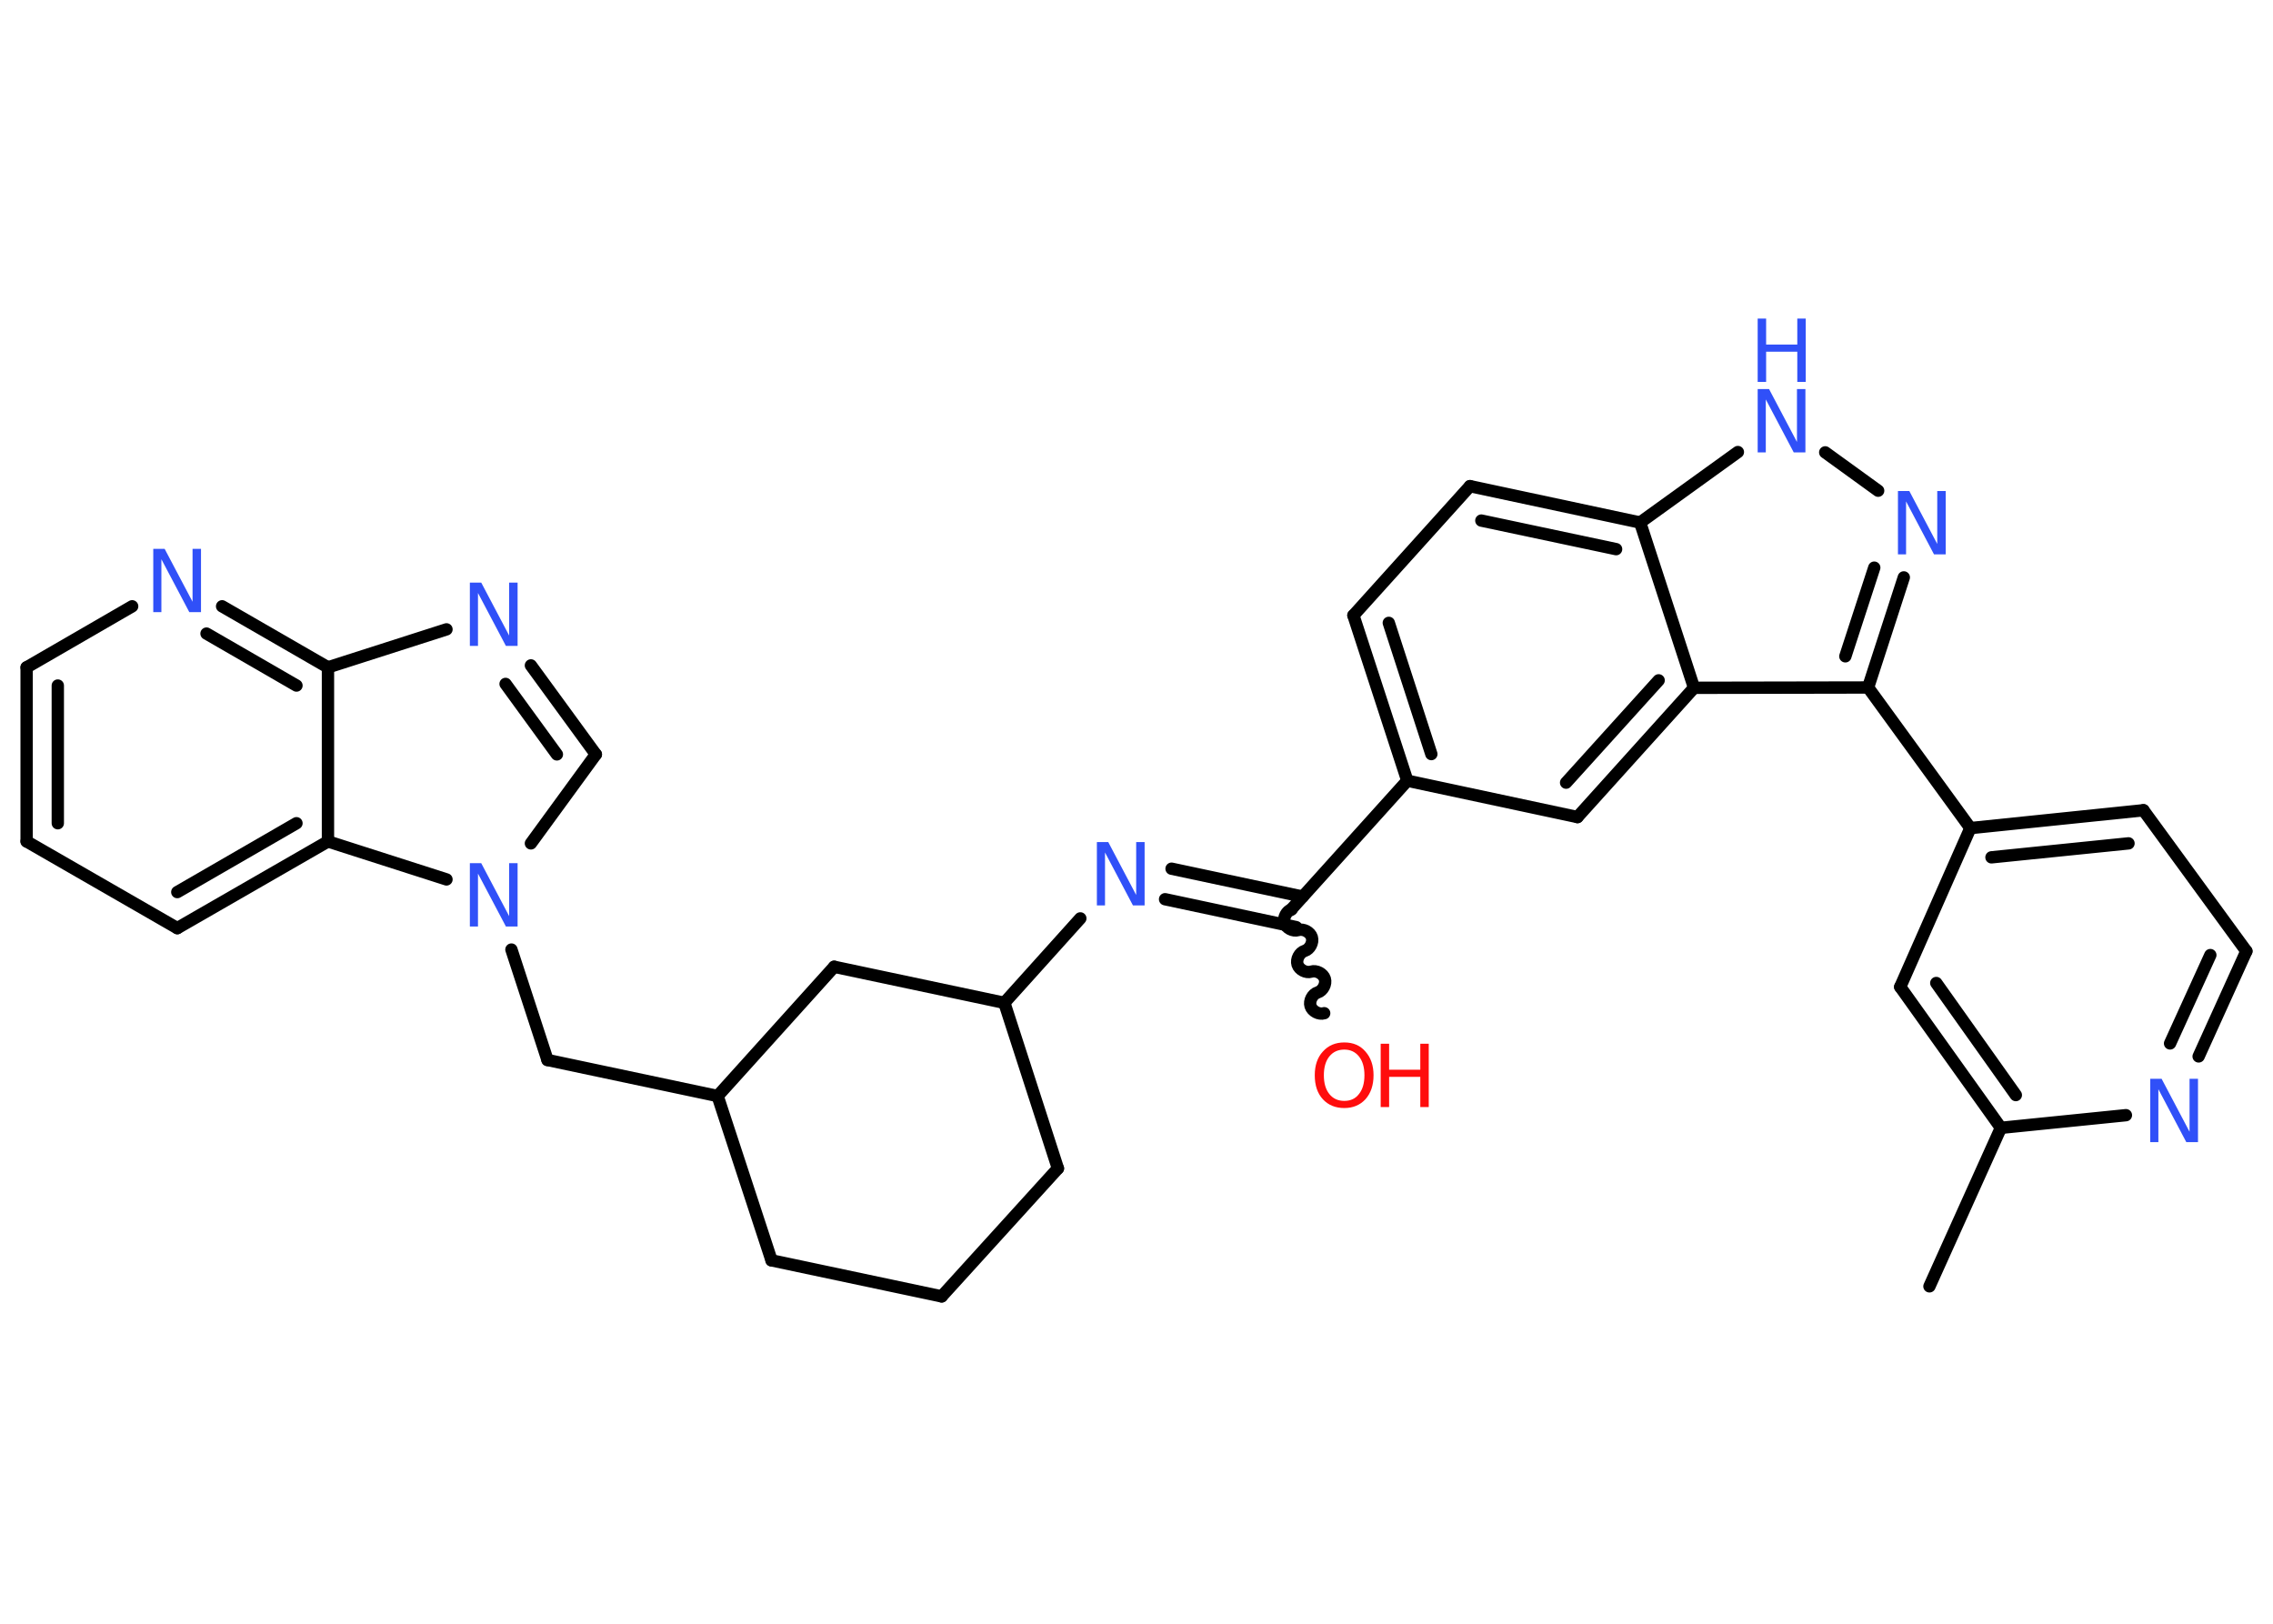 <?xml version='1.0' encoding='UTF-8'?>
<!DOCTYPE svg PUBLIC "-//W3C//DTD SVG 1.1//EN" "http://www.w3.org/Graphics/SVG/1.1/DTD/svg11.dtd">
<svg version='1.2' xmlns='http://www.w3.org/2000/svg' xmlns:xlink='http://www.w3.org/1999/xlink' width='70.0mm' height='50.0mm' viewBox='0 0 70.0 50.0'>
  <desc>Generated by the Chemistry Development Kit (http://github.com/cdk)</desc>
  <g stroke-linecap='round' stroke-linejoin='round' stroke='#000000' stroke-width='.38' fill='#3050F8'>
    <rect x='.0' y='.0' width='70.0' height='50.0' fill='#FFFFFF' stroke='none'/>
    <g id='mol1' class='mol'>
      <line id='mol1bnd1' class='bond' x1='59.42' y1='39.61' x2='61.62' y2='34.73'/>
      <g id='mol1bnd2' class='bond'>
        <line x1='58.52' y1='30.39' x2='61.62' y2='34.73'/>
        <line x1='59.63' y1='30.27' x2='62.08' y2='33.72'/>
      </g>
      <line id='mol1bnd3' class='bond' x1='58.52' y1='30.39' x2='60.68' y2='25.5'/>
      <line id='mol1bnd4' class='bond' x1='60.68' y1='25.5' x2='57.53' y2='21.17'/>
      <g id='mol1bnd5' class='bond'>
        <line x1='57.53' y1='21.17' x2='58.63' y2='17.78'/>
        <line x1='56.83' y1='20.21' x2='57.72' y2='17.48'/>
      </g>
      <line id='mol1bnd6' class='bond' x1='57.84' y1='15.11' x2='56.21' y2='13.93'/>
      <line id='mol1bnd7' class='bond' x1='53.52' y1='13.92' x2='50.51' y2='16.09'/>
      <g id='mol1bnd8' class='bond'>
        <line x1='50.51' y1='16.09' x2='45.27' y2='14.97'/>
        <line x1='49.77' y1='16.91' x2='45.62' y2='16.03'/>
      </g>
      <line id='mol1bnd9' class='bond' x1='45.27' y1='14.97' x2='41.68' y2='18.95'/>
      <g id='mol1bnd10' class='bond'>
        <line x1='41.68' y1='18.95' x2='43.34' y2='24.04'/>
        <line x1='42.77' y1='19.18' x2='44.08' y2='23.22'/>
      </g>
      <line id='mol1bnd11' class='bond' x1='43.34' y1='24.04' x2='39.75' y2='28.02'/>
      <path id='mol1bnd12' class='bond' d='M40.78 31.2c-.16 .05 -.37 -.06 -.42 -.22c-.05 -.16 .06 -.37 .22 -.42c.16 -.05 .27 -.26 .22 -.42c-.05 -.16 -.26 -.27 -.42 -.22c-.16 .05 -.37 -.06 -.42 -.22c-.05 -.16 .06 -.37 .22 -.42c.16 -.05 .27 -.26 .22 -.42c-.05 -.16 -.26 -.27 -.42 -.22c-.16 .05 -.37 -.06 -.42 -.22c-.05 -.16 .06 -.37 .22 -.42' fill='none' stroke='#000000' stroke-width='.38'/>
      <g id='mol1bnd13' class='bond'>
        <line x1='39.92' y1='28.55' x2='35.88' y2='27.69'/>
        <line x1='40.12' y1='27.61' x2='36.08' y2='26.75'/>
      </g>
      <line id='mol1bnd14' class='bond' x1='33.27' y1='28.28' x2='30.93' y2='30.88'/>
      <line id='mol1bnd15' class='bond' x1='30.93' y1='30.88' x2='32.58' y2='35.98'/>
      <line id='mol1bnd16' class='bond' x1='32.58' y1='35.98' x2='29.0' y2='39.92'/>
      <line id='mol1bnd17' class='bond' x1='29.0' y1='39.92' x2='23.76' y2='38.81'/>
      <line id='mol1bnd18' class='bond' x1='23.76' y1='38.81' x2='22.1' y2='33.75'/>
      <line id='mol1bnd19' class='bond' x1='22.1' y1='33.75' x2='16.86' y2='32.64'/>
      <line id='mol1bnd20' class='bond' x1='16.86' y1='32.64' x2='15.75' y2='29.24'/>
      <line id='mol1bnd21' class='bond' x1='16.35' y1='25.97' x2='18.35' y2='23.23'/>
      <g id='mol1bnd22' class='bond'>
        <line x1='18.35' y1='23.23' x2='16.35' y2='20.49'/>
        <line x1='17.15' y1='23.23' x2='15.57' y2='21.06'/>
      </g>
      <line id='mol1bnd23' class='bond' x1='13.75' y1='19.38' x2='10.1' y2='20.55'/>
      <g id='mol1bnd24' class='bond'>
        <line x1='10.1' y1='20.55' x2='6.84' y2='18.67'/>
        <line x1='9.13' y1='21.11' x2='6.36' y2='19.51'/>
      </g>
      <line id='mol1bnd25' class='bond' x1='4.07' y1='18.67' x2='.82' y2='20.55'/>
      <g id='mol1bnd26' class='bond'>
        <line x1='.82' y1='20.55' x2='.82' y2='25.91'/>
        <line x1='1.78' y1='21.11' x2='1.78' y2='25.35'/>
      </g>
      <line id='mol1bnd27' class='bond' x1='.82' y1='25.91' x2='5.46' y2='28.58'/>
      <g id='mol1bnd28' class='bond'>
        <line x1='5.46' y1='28.58' x2='10.1' y2='25.91'/>
        <line x1='5.46' y1='27.47' x2='9.13' y2='25.35'/>
      </g>
      <line id='mol1bnd29' class='bond' x1='10.1' y1='20.55' x2='10.1' y2='25.91'/>
      <line id='mol1bnd30' class='bond' x1='13.75' y1='27.08' x2='10.1' y2='25.91'/>
      <line id='mol1bnd31' class='bond' x1='22.1' y1='33.75' x2='25.69' y2='29.77'/>
      <line id='mol1bnd32' class='bond' x1='30.93' y1='30.88' x2='25.69' y2='29.77'/>
      <line id='mol1bnd33' class='bond' x1='43.34' y1='24.04' x2='48.58' y2='25.16'/>
      <g id='mol1bnd34' class='bond'>
        <line x1='48.58' y1='25.16' x2='52.17' y2='21.18'/>
        <line x1='48.23' y1='24.1' x2='51.08' y2='20.95'/>
      </g>
      <line id='mol1bnd35' class='bond' x1='57.53' y1='21.17' x2='52.17' y2='21.18'/>
      <line id='mol1bnd36' class='bond' x1='50.51' y1='16.09' x2='52.17' y2='21.18'/>
      <g id='mol1bnd37' class='bond'>
        <line x1='66.01' y1='24.95' x2='60.68' y2='25.5'/>
        <line x1='65.55' y1='25.97' x2='61.33' y2='26.4'/>
      </g>
      <line id='mol1bnd38' class='bond' x1='66.01' y1='24.95' x2='69.18' y2='29.29'/>
      <g id='mol1bnd39' class='bond'>
        <line x1='67.71' y1='32.53' x2='69.18' y2='29.29'/>
        <line x1='66.83' y1='32.13' x2='68.07' y2='29.41'/>
      </g>
      <line id='mol1bnd40' class='bond' x1='61.62' y1='34.73' x2='65.47' y2='34.34'/>
      <path id='mol1atm6' class='atom' d='M58.45 15.12h.35l.86 1.63v-1.63h.26v1.95h-.36l-.86 -1.63v1.63h-.25v-1.95z' stroke='none'/>
      <g id='mol1atm7' class='atom'>
        <path d='M54.13 11.98h.35l.86 1.63v-1.63h.26v1.95h-.36l-.86 -1.63v1.63h-.25v-1.95z' stroke='none'/>
        <path d='M54.13 9.81h.26v.8h.96v-.8h.26v1.95h-.26v-.93h-.96v.93h-.26v-1.95z' stroke='none'/>
      </g>
      <g id='mol1atm13' class='atom'>
        <path d='M41.4 32.32q-.29 .0 -.46 .21q-.17 .21 -.17 .58q.0 .37 .17 .58q.17 .21 .46 .21q.29 .0 .45 -.21q.17 -.21 .17 -.58q.0 -.37 -.17 -.58q-.17 -.21 -.45 -.21zM41.4 32.1q.41 .0 .65 .28q.25 .28 .25 .73q.0 .46 -.25 .74q-.25 .27 -.65 .27q-.41 .0 -.66 -.27q-.25 -.27 -.25 -.74q.0 -.46 .25 -.73q.25 -.28 .66 -.28z' stroke='none' fill='#FF0D0D'/>
        <path d='M42.52 32.14h.26v.8h.96v-.8h.26v1.95h-.26v-.93h-.96v.93h-.26v-1.95z' stroke='none' fill='#FF0D0D'/>
      </g>
      <path id='mol1atm14' class='atom' d='M33.78 25.93h.35l.86 1.63v-1.63h.26v1.95h-.36l-.86 -1.63v1.63h-.25v-1.95z' stroke='none'/>
      <path id='mol1atm21' class='atom' d='M14.47 26.58h.35l.86 1.63v-1.63h.26v1.95h-.36l-.86 -1.63v1.63h-.25v-1.95z' stroke='none'/>
      <path id='mol1atm23' class='atom' d='M14.47 17.94h.35l.86 1.63v-1.63h.26v1.95h-.36l-.86 -1.63v1.63h-.25v-1.95z' stroke='none'/>
      <path id='mol1atm25' class='atom' d='M4.72 16.9h.35l.86 1.63v-1.63h.26v1.95h-.36l-.86 -1.63v1.63h-.25v-1.95z' stroke='none'/>
      <path id='mol1atm35' class='atom' d='M66.22 33.22h.35l.86 1.63v-1.63h.26v1.95h-.36l-.86 -1.63v1.63h-.25v-1.95z' stroke='none'/>
    </g>
  </g>
</svg>
